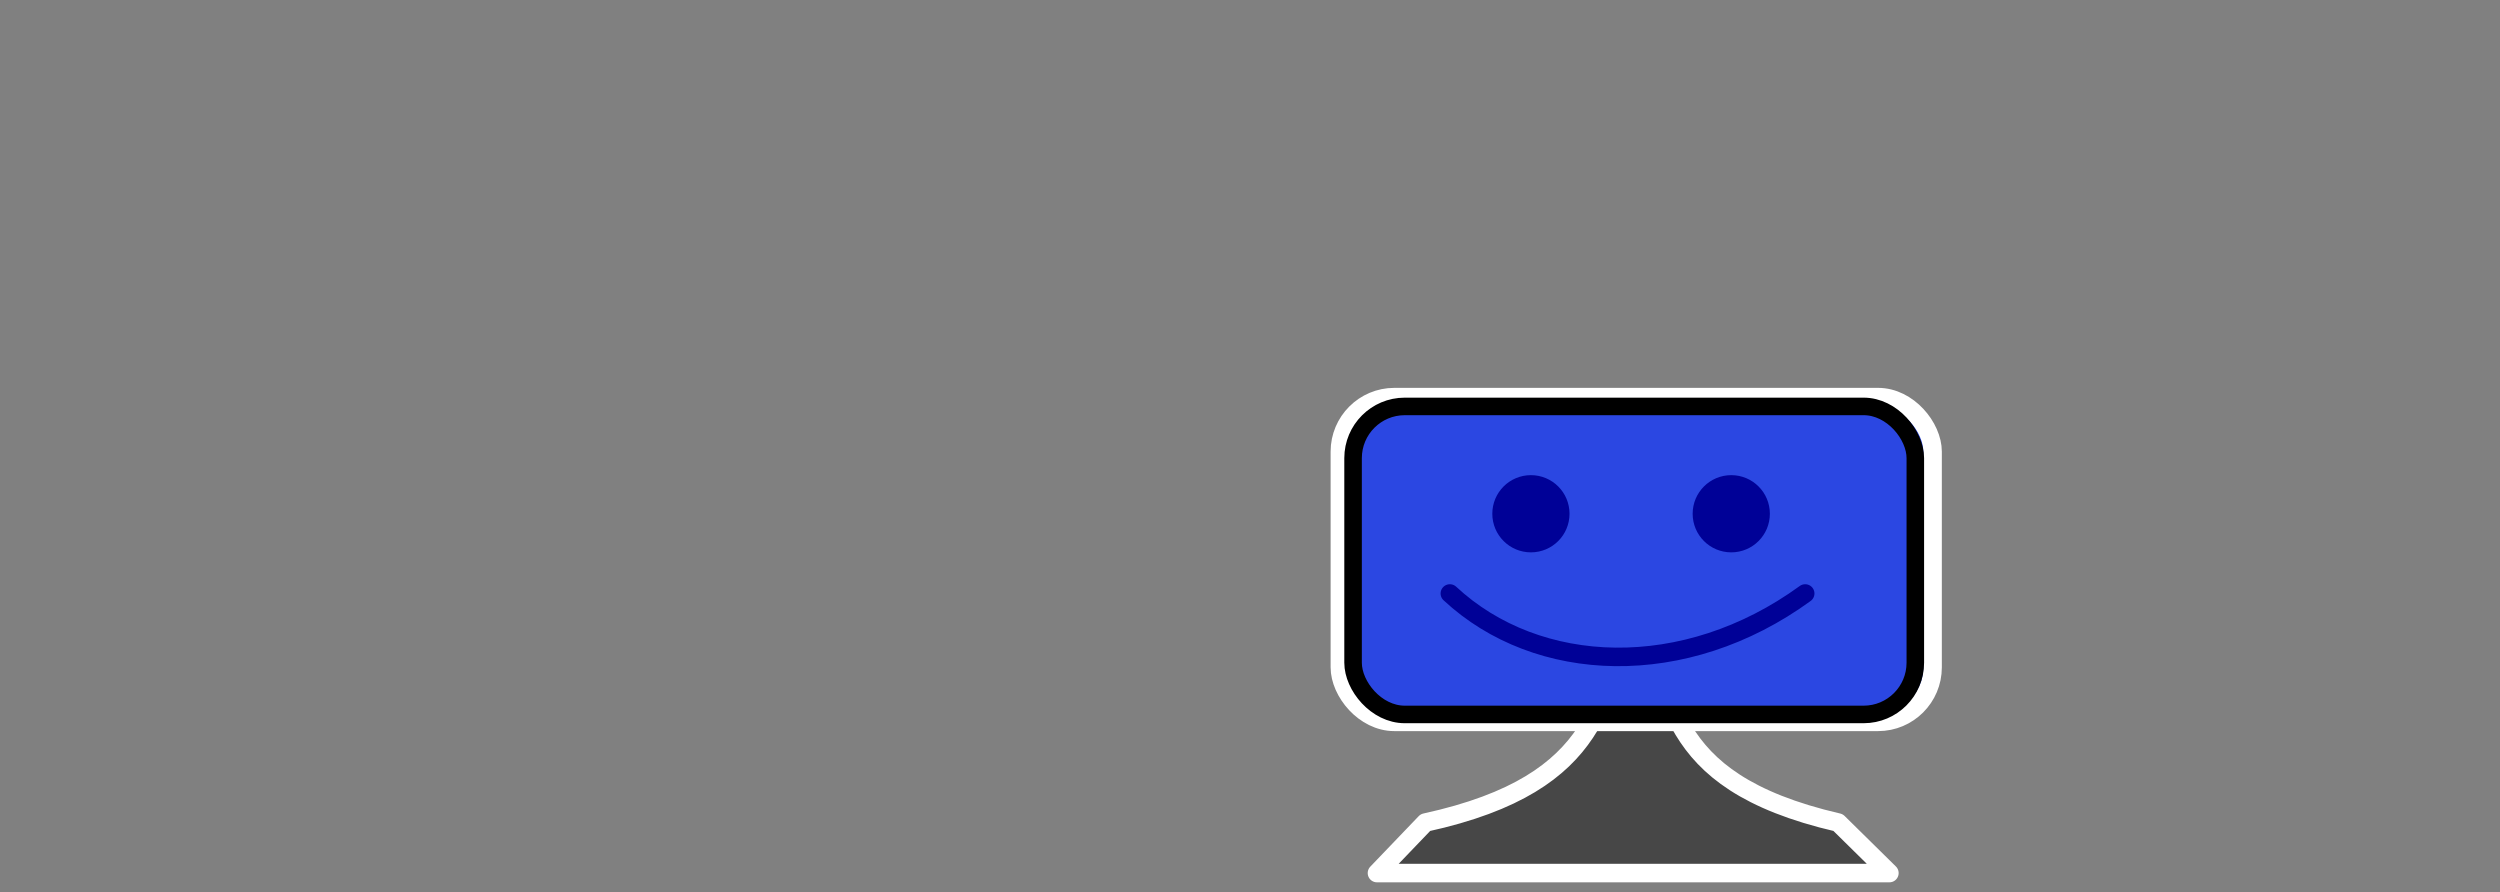 <ns0:svg xmlns:ns0="http://www.w3.org/2000/svg" xmlns:ns1="http://www.inkscape.org/namespaces/inkscape" xmlns:ns2="http://sodipodi.sourceforge.net/DTD/sodipodi-0.dtd" xmlns:ns3="http://www.w3.org/1999/xlink" width="35.776mm" height="12.769mm" viewBox="0 0 35.776 12.769" version="1.1" id="svg5" ns1:version="1.1.1 (3bf5ae0d25, 2021-09-20)" ns2:docname="assets.svg">
  <ns0:rect x="0" y="0" width="35.776" height="12.769" fill="#808080" stroke="none"/>
  <ns2:namedview id="namedview7" pagecolor="#505050" bordercolor="#eeeeee" borderopacity="1" ns1:pageshadow="0" ns1:pageopacity="0" ns1:pagecheckerboard="0" ns1:document-units="mm" showgrid="false" ns1:snap-nodes="false" ns1:snap-others="true" ns1:zoom="1.4142136" ns1:cx="159.45258" ns1:cy="194.10081" ns1:window-width="1920" ns1:window-height="1016" ns1:window-x="0" ns1:window-y="0" ns1:window-maximized="1" ns1:current-layer="layer9" ns1:snap-center="true" />
  <ns0:defs id="defs2">
    <ns0:linearGradient ns1:collect="always" id="linearGradient66162">
      <ns0:stop style="stop-color:#1ead00;stop-opacity:1" offset="0" id="stop66158" />
      <ns0:stop style="stop-color:#000000;stop-opacity:0;" offset="1" id="stop66160" />
    </ns0:linearGradient>
    <ns0:linearGradient ns1:collect="always" ns3:href="#linearGradient66162" id="linearGradient66164" x1="58.872" y1="17.12" x2="64.862" y2="17.03" gradientUnits="userSpaceOnUse" />
  </ns0:defs>
  <ns0:g ns1:label="Layer 1" ns1:groupmode="layer" id="layer1" transform="translate(-29.086,-7.988)">
    <ns0:path style="fill:#474747;fill-opacity:1;stroke:#ffffff;stroke-width:0.265px;stroke-linecap:round;stroke-linejoin:round;stroke-opacity:1" d="m 48.791,20.482 h 7.333 l -0.734,-0.723 c -2.626,-0.608 -2.294,-1.917 -2.932,-2.996 -0.481,1.133 -0.356,2.425 -2.974,2.996 z" id="path1228" ns2:nodetypes="cccccc" />
    <ns0:rect style="fill:#2b47e2;fill-opacity:1;stroke:#ffffff;stroke-width:0.265;stroke-opacity:1" id="rect973" width="8.482" height="4.647" x="48.26" y="13.671" ry="0.78" />
    <ns0:rect style="fill:#2b47e2;fill-opacity:1;stroke:#000000;stroke-width:0.251;stroke-opacity:1" id="rect973-3" width="8.046" height="4.408" x="48.449" y="13.804" ry="0.74" />
    <ns0:path style="fill:none;stroke:#000197;stroke-width:0.265;stroke-linecap:round;stroke-linejoin:round;stroke-miterlimit:4;stroke-dasharray:none;stroke-opacity:1" d="m 49.834,16.481 c 1.254,1.168 3.364,1.252 5.085,0" id="path6553" ns2:nodetypes="cc" />
    <ns0:circle style="fill:#000197;fill-opacity:1;stroke:#000197;stroke-width:0.265;stroke-linecap:round;stroke-linejoin:round;stroke-miterlimit:4;stroke-dasharray:none;stroke-opacity:1" id="path7516" cx="50.994" cy="15.34" r="0.42" />
    <ns0:circle style="fill:#000197;fill-opacity:1;stroke:#000197;stroke-width:0.265;stroke-linecap:round;stroke-linejoin:round;stroke-miterlimit:4;stroke-dasharray:none;stroke-opacity:1" id="path7516-6" cx="53.861" cy="15.34" r="0.42" />
  </ns0:g>
  </ns0:svg>